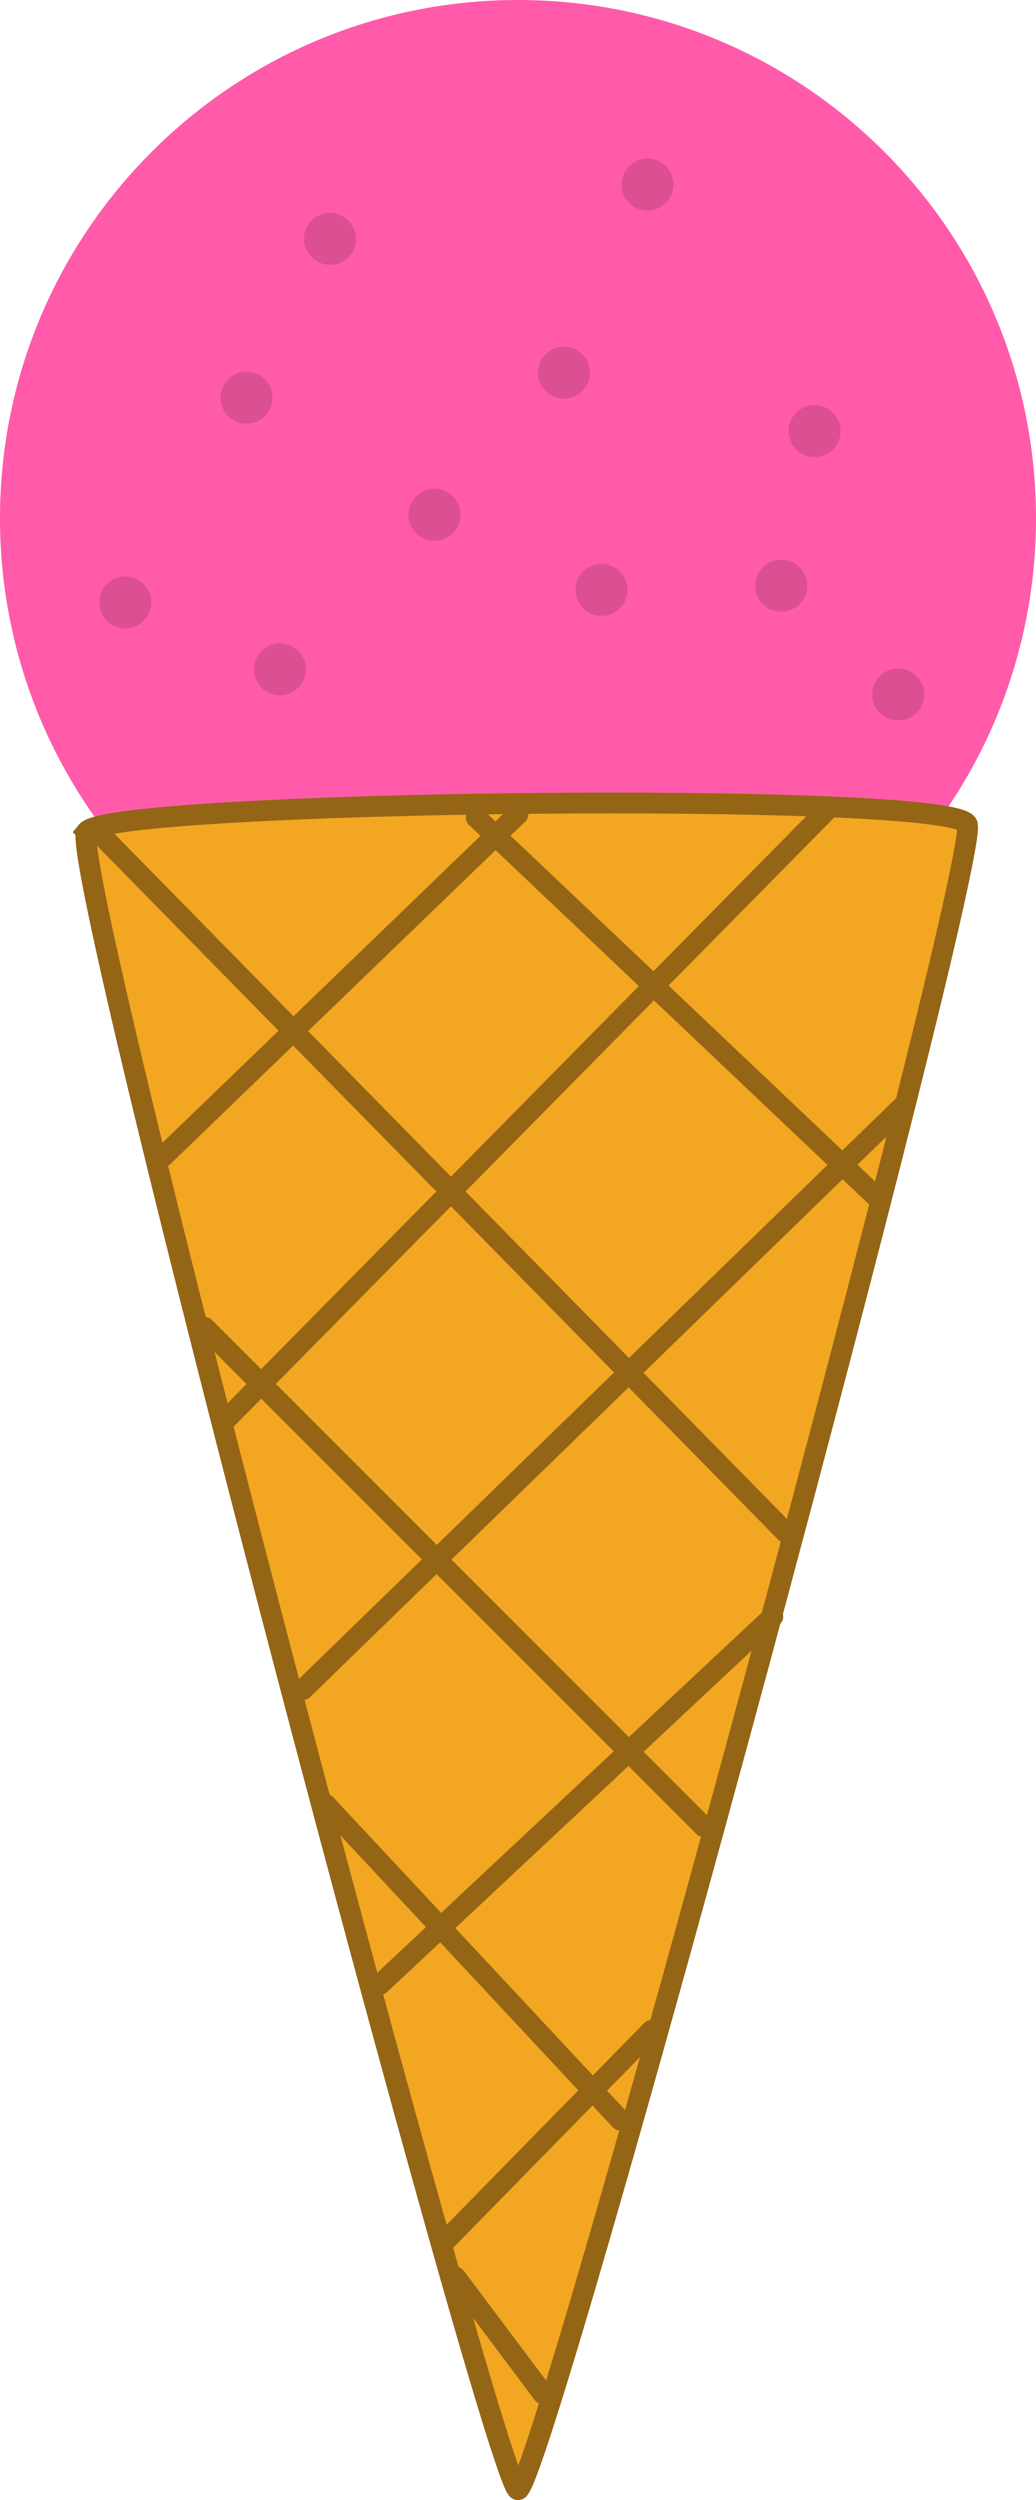 <?xml version='1.0' encoding='utf-8'?>
<svg xmlns="http://www.w3.org/2000/svg" version="1.1" width="99.694" height="240.475" viewBox="0,0,99.694,240.475"><g transform="translate(-120.407,-65.525)"><g data-paper-data="{&quot;isPaintingLayer&quot;:true}" fill-rule="nonzero" stroke-linejoin="miter" stroke-miterlimit="10" stroke-dasharray="" stroke-dashoffset="0" style="mix-blend-mode: normal"><path d="M120.407,115.372c0,-27.53 22.317,-49.847 49.847,-49.847c27.53,0 49.847,22.317 49.847,49.847c0,27.53 -22.317,49.847 -49.847,49.847c-27.53,0 -49.847,-22.317 -49.847,-49.847z" fill="#ff5baa" stroke="none" stroke-width="0" stroke-linecap="butt"/><path d="M128.75,145.5c2.466,-3.008 82.795,-3.943 84.723,-0.723c1.616,2.699 -40.923,160.261 -43.223,160.223c-2.055,-0.034 -43.613,-156.923 -41.5,-159.5z" fill="#f2a622" stroke="#946515" stroke-width="2" stroke-linecap="butt"/><path d="M130.055,145.764l65.927,67.133" fill="none" stroke="#946515" stroke-width="2" stroke-linecap="round"/><path d="M166.234,144.156l38.591,36.581" fill="none" stroke="#946515" stroke-width="2" stroke-linecap="round"/><path d="M140.105,193.199l48.038,48.038" fill="none" stroke="#946515" stroke-width="2" stroke-linecap="round"/><path d="M151.762,239.098l28.341,30.351" fill="none" stroke="#946515" stroke-width="2" stroke-linecap="round"/><path d="M170.254,143.825l-34.169,32.964" fill="none" stroke="#946515" stroke-width="2" stroke-linecap="round"/><path d="M200.002,143.423l-57.887,58.691" fill="none" stroke="#946515" stroke-width="2" stroke-linecap="round"/><path d="M207.238,171.965l-57.686,56.078" fill="none" stroke="#946515" stroke-width="2" stroke-linecap="round"/><path d="M194.776,221.008l-37.787,35.375" fill="none" stroke="#946515" stroke-width="2" stroke-linecap="round"/><path d="M183.118,260.806l-19.698,20.1" fill="none" stroke="#946515" stroke-width="2" stroke-linecap="round"/><path d="M172.666,295.779l-8.442,-11.256" fill="none" stroke="#946515" stroke-width="2" stroke-linecap="round"/><g fill="#dc4f93" stroke="none" stroke-width="0.5" stroke-linecap="butt"><path d="M149.664,88.497c0,-1.381 1.119,-2.5 2.5,-2.5c1.381,0 2.5,1.119 2.5,2.5c0,1.381 -1.119,2.5 -2.5,2.5c-1.381,0 -2.5,-1.119 -2.5,-2.5z"/><path d="M196.296,106.989c0,-1.381 1.119,-2.5 2.5,-2.5c1.381,0 2.5,1.119 2.5,2.5c0,1.381 -1.119,2.5 -2.5,2.5c-1.381,0 -2.5,-1.119 -2.5,-2.5z"/><path d="M175.794,122.264c0,-1.381 1.119,-2.5 2.5,-2.5c1.381,0 2.5,1.119 2.5,2.5c0,1.381 -1.119,2.5 -2.5,2.5c-1.381,0 -2.5,-1.119 -2.5,-2.5z"/><path d="M180.216,83.271c0,-1.381 1.119,-2.5 2.5,-2.5c1.381,0 2.5,1.119 2.5,2.5c0,1.381 -1.119,2.5 -2.5,2.5c-1.381,0 -2.5,-1.119 -2.5,-2.5z"/><path d="M172.176,101.361c0,-1.381 1.119,-2.5 2.5,-2.5c1.381,0 2.5,1.119 2.5,2.5c0,1.381 -1.119,2.5 -2.5,2.5c-1.381,0 -2.5,-1.119 -2.5,-2.5z"/><path d="M141.624,103.773c0,-1.381 1.119,-2.5 2.5,-2.5c1.381,0 2.5,1.119 2.5,2.5c0,1.381 -1.119,2.5 -2.5,2.5c-1.381,0 -2.5,-1.119 -2.5,-2.5z"/><path d="M144.84,129.902c0,-1.381 1.119,-2.5 2.5,-2.5c1.381,0 2.5,1.119 2.5,2.5c0,1.381 -1.119,2.5 -2.5,2.5c-1.381,0 -2.5,-1.119 -2.5,-2.5z"/><path d="M159.714,115.029c0,-1.381 1.119,-2.5 2.5,-2.5c1.381,0 2.5,1.119 2.5,2.5c0,1.381 -1.119,2.5 -2.5,2.5c-1.381,0 -2.5,-1.119 -2.5,-2.5z"/><path d="M129.967,123.47c0,-1.381 1.119,-2.5 2.5,-2.5c1.381,0 2.5,1.119 2.5,2.5c0,1.381 -1.119,2.5 -2.5,2.5c-1.381,0 -2.5,-1.119 -2.5,-2.5z"/><path d="M204.336,132.314c0,-1.381 1.119,-2.5 2.5,-2.5c1.381,0 2.5,1.119 2.5,2.5c0,1.381 -1.119,2.5 -2.5,2.5c-1.381,0 -2.5,-1.119 -2.5,-2.5z"/><path d="M193.08,121.862c0,-1.381 1.119,-2.5 2.5,-2.5c1.381,0 2.5,1.119 2.5,2.5c0,1.381 -1.119,2.5 -2.5,2.5c-1.381,0 -2.5,-1.119 -2.5,-2.5z"/></g></g></g></svg>